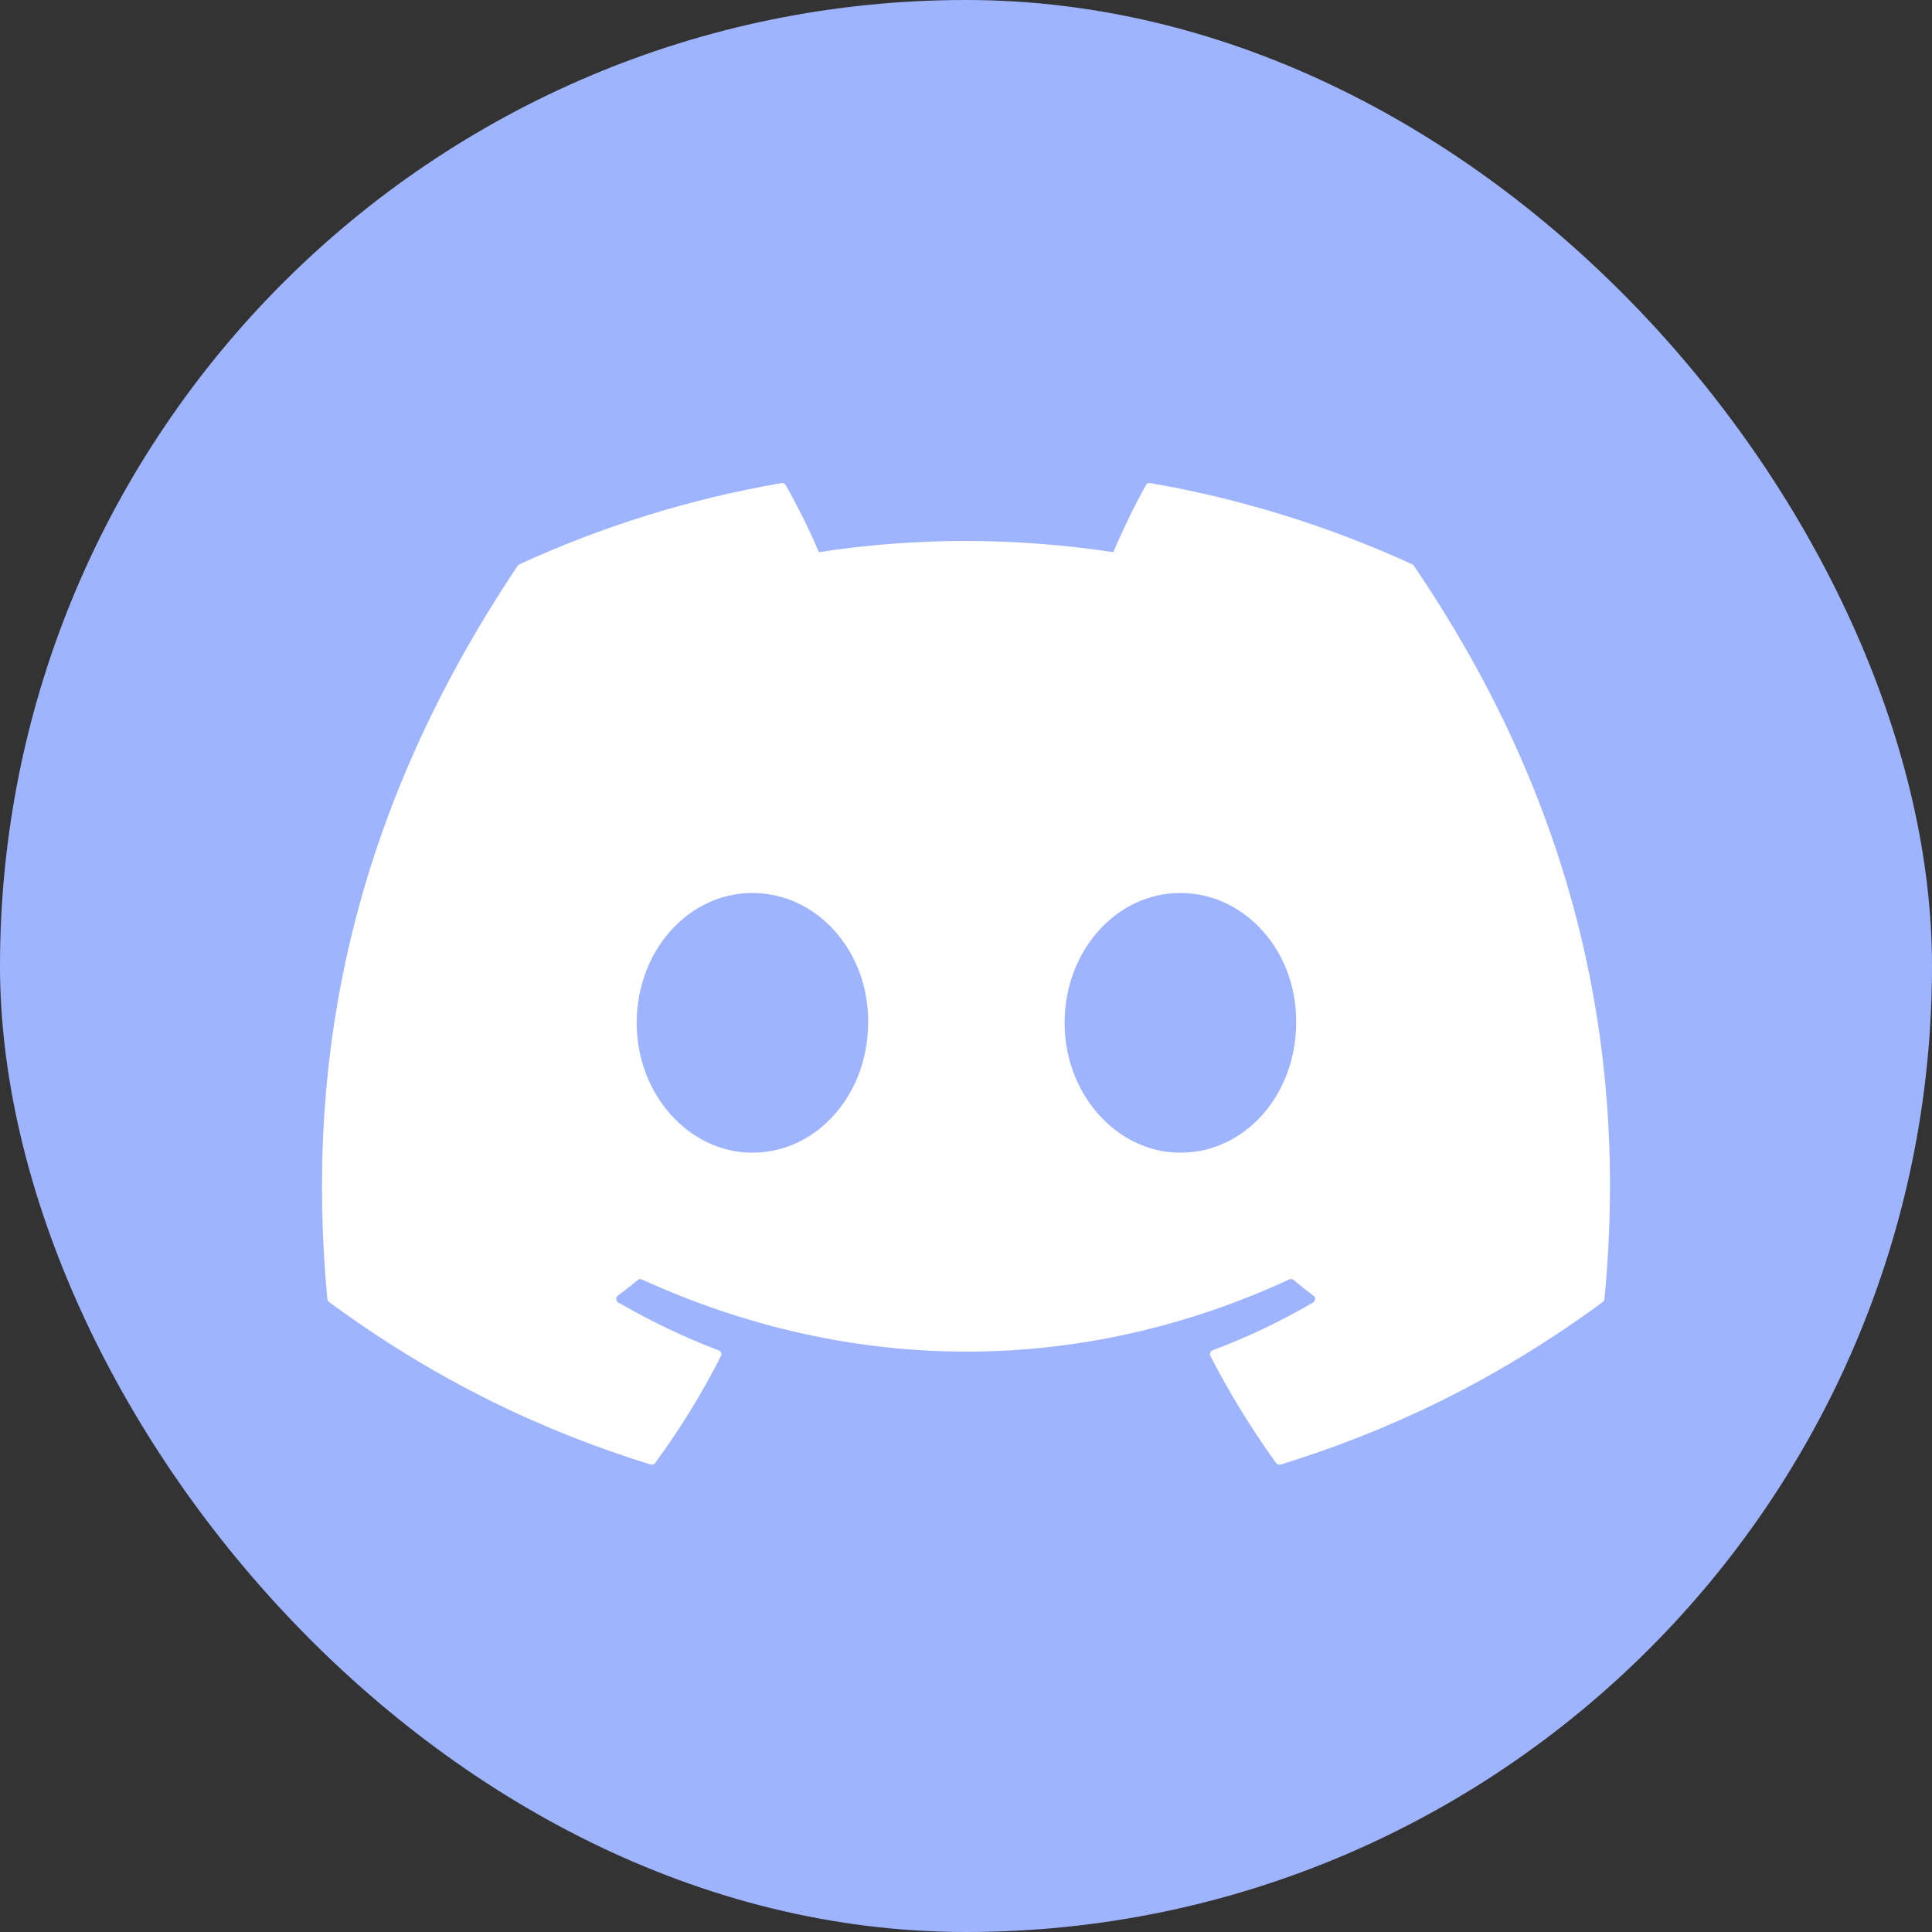 <svg xmlns="http://www.w3.org/2000/svg" width="24" height="24" viewBox="0 0 24 24" fill="none">
  <rect x="0" y="0" width="24" height="24" fill="#333333" stroke="none"/>
  <rect width="24" height="24" rx="12" fill="#9EB4FF"/>
  <path d="M17.545 7.011C16.507 6.535 15.413 6.195 14.288 6.001C14.278 5.999 14.267 6 14.258 6.005C14.248 6.009 14.241 6.017 14.236 6.026C14.095 6.276 13.939 6.602 13.83 6.859C12.6 6.674 11.377 6.674 10.172 6.859C10.063 6.596 9.902 6.276 9.76 6.026C9.755 6.017 9.747 6.01 9.738 6.005C9.729 6.001 9.718 5.999 9.708 6.001C8.583 6.195 7.488 6.534 6.451 7.011C6.442 7.015 6.435 7.021 6.43 7.029C4.356 10.128 3.787 13.151 4.066 16.136C4.067 16.143 4.069 16.151 4.073 16.157C4.076 16.163 4.081 16.169 4.087 16.174C5.455 17.179 6.781 17.789 8.082 18.193C8.092 18.196 8.103 18.196 8.113 18.193C8.123 18.189 8.132 18.183 8.138 18.175C8.446 17.755 8.72 17.311 8.956 16.845C8.959 16.839 8.961 16.832 8.961 16.825C8.961 16.818 8.96 16.811 8.958 16.804C8.955 16.797 8.951 16.791 8.946 16.786C8.941 16.781 8.935 16.777 8.928 16.775C8.493 16.61 8.078 16.409 7.68 16.18C7.673 16.176 7.666 16.17 7.662 16.163C7.658 16.155 7.655 16.147 7.655 16.139C7.654 16.13 7.656 16.122 7.659 16.114C7.663 16.107 7.668 16.1 7.675 16.095C7.759 16.032 7.841 15.967 7.923 15.901C7.93 15.895 7.938 15.891 7.947 15.89C7.957 15.889 7.966 15.89 7.974 15.894C10.593 17.089 13.428 17.089 16.015 15.894C16.024 15.89 16.033 15.888 16.042 15.889C16.052 15.89 16.06 15.894 16.068 15.9C16.149 15.967 16.232 16.032 16.316 16.095C16.323 16.1 16.328 16.107 16.332 16.114C16.335 16.122 16.337 16.13 16.337 16.139C16.336 16.147 16.334 16.155 16.329 16.162C16.325 16.17 16.319 16.176 16.312 16.18C15.913 16.413 15.495 16.612 15.063 16.774C15.056 16.777 15.05 16.781 15.045 16.786C15.04 16.791 15.036 16.797 15.034 16.804C15.031 16.811 15.03 16.818 15.03 16.825C15.031 16.832 15.033 16.839 15.036 16.845C15.275 17.308 15.548 17.752 15.852 18.174C15.859 18.183 15.867 18.189 15.878 18.193C15.888 18.196 15.899 18.196 15.909 18.193C17.216 17.789 18.542 17.179 19.91 16.174C19.916 16.169 19.921 16.164 19.925 16.157C19.928 16.151 19.93 16.144 19.931 16.137C20.265 12.686 19.372 9.688 17.565 7.03C17.561 7.021 17.554 7.015 17.545 7.011ZM9.347 14.319C8.558 14.319 7.909 13.595 7.909 12.706C7.909 11.817 8.546 11.093 9.347 11.093C10.154 11.093 10.797 11.823 10.784 12.706C10.784 13.595 10.148 14.319 9.347 14.319ZM14.663 14.319C13.875 14.319 13.225 13.595 13.225 12.706C13.225 11.817 13.862 11.093 14.663 11.093C15.47 11.093 16.114 11.823 16.101 12.706C16.101 13.595 15.47 14.319 14.663 14.319Z" fill="white"/>
</svg>
